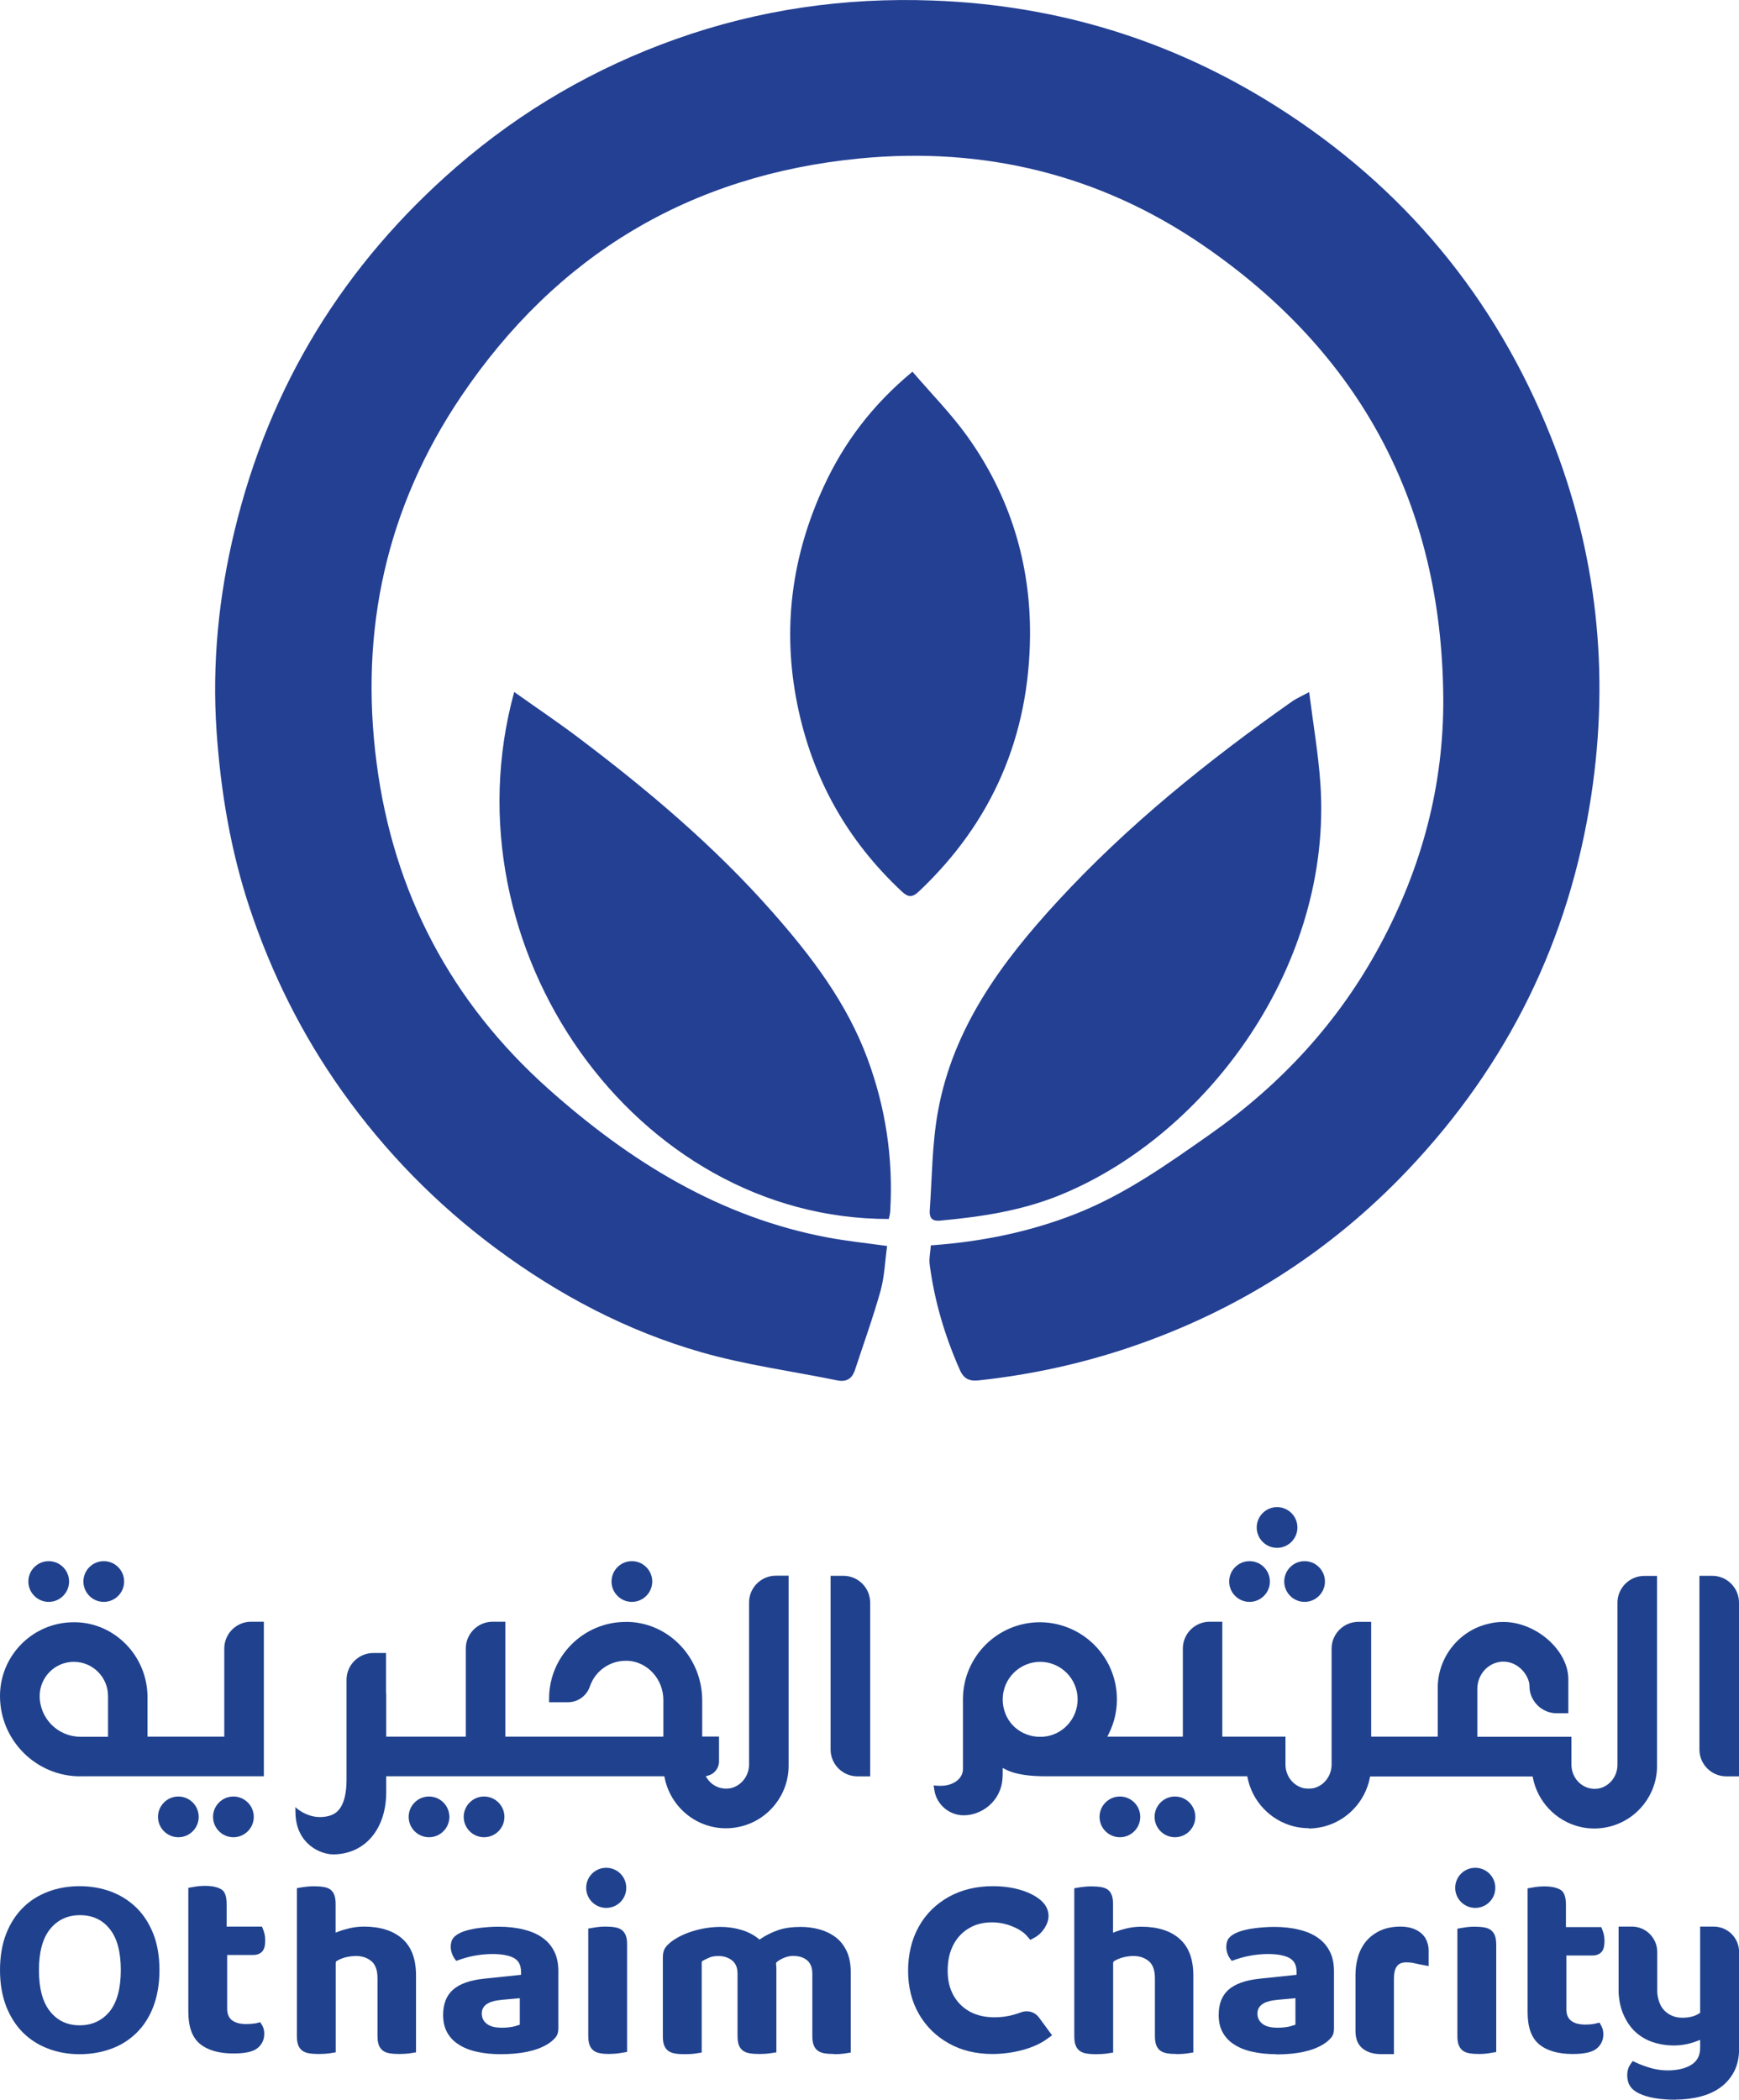 <?xml version="1.0" encoding="UTF-8"?>
<svg id="Layer_2" data-name="Layer 2" xmlns="http://www.w3.org/2000/svg" viewBox="0 0 167.41 202.07">
  <defs>
    <style>
      .cls-1 {
        fill: #244093;
      }

      .cls-1, .cls-2 {
        stroke-width: 0px;
      }

      .cls-2 {
        fill: #20428e;
      }
    </style>
  </defs>
  <g id="Layer_1-2" data-name="Layer 1">
    <g>
      <g>
        <path class="cls-2" d="M7.67,197.69c-1.1,0-2.14-.18-3.07-.55-.93-.35-1.74-.88-2.42-1.56-.67-.68-1.21-1.53-1.6-2.53-.38-1.01-.58-2.17-.58-3.46s.2-2.49.59-3.48c.39-.99.93-1.84,1.62-2.52.68-.68,1.49-1.19,2.42-1.54.92-.35,1.94-.53,3.03-.53s2.11.18,3.04.53c.93.35,1.74.87,2.43,1.54.69.67,1.23,1.52,1.63,2.52.39.99.59,2.16.59,3.48s-.2,2.48-.58,3.5c-.38,1-.92,1.85-1.61,2.53-.69.68-1.5,1.2-2.43,1.54-.94.35-1.97.53-3.08.53M7.69,184.31c-1.18,0-2.15.45-2.87,1.34-.71.88-1.07,2.2-1.07,3.95s.35,3.07,1.06,3.96c.71.9,1.67,1.35,2.86,1.35s2.18-.46,2.9-1.35c.7-.89,1.06-2.22,1.06-3.96s-.35-3.05-1.04-3.93c-.7-.9-1.67-1.36-2.88-1.36"/>
        <path class="cls-2" d="M22.46,197.62c-1.4,0-2.49-.32-3.23-.94-.73-.61-1.1-1.64-1.1-3.06v-11.94l.57-.1c.33-.06.69-.09,1.05-.09.68,0,1.21.12,1.58.35.33.21.49.68.49,1.42v2.15h3.4l.09.22c.03.09.07.18.1.29.08.25.12.52.12.83,0,.51-.1.87-.31,1.08-.21.21-.49.31-.85.31h-2.5v5.18c0,.53.18.92.53,1.15.32.21.75.32,1.32.32.26,0,.54-.02.82-.06.1-.01.17-.03.24-.05l.27-.07.14.22c.04.07.08.13.11.2.09.19.14.43.14.7,0,.54-.21,1.01-.62,1.35-.44.37-1.18.54-2.35.54"/>
        <path class="cls-2" d="M151.39,197.67c-1.4,0-2.49-.32-3.23-.94-.73-.61-1.1-1.64-1.1-3.06v-11.94l.57-.1c.34-.06.69-.09,1.05-.09.68,0,1.21.12,1.58.35.32.21.49.68.49,1.42v2.15h3.4l.09.22c.03.09.07.18.1.29.08.24.12.52.12.83,0,.51-.1.87-.31,1.08-.21.21-.49.31-.85.31h-2.51v5.18c0,.53.18.92.53,1.15.32.22.76.32,1.32.32.26,0,.54-.02.82-.07.1-.02.18-.03.26-.06l.26-.06.13.23c.04.06.07.13.1.2.09.19.14.42.14.7,0,.55-.21,1-.62,1.35-.44.37-1.18.54-2.35.54"/>
        <path class="cls-2" d="M38.44,197.67c-.35,0-.67-.02-.95-.07-.25-.04-.46-.13-.63-.25-.16-.13-.29-.29-.38-.5-.09-.23-.14-.53-.14-.91v-5.58c0-.77-.21-1.33-.62-1.65-.39-.31-.87-.47-1.44-.47-.36,0-.7.05-1.03.13-.32.09-.59.2-.8.33l-.08.05-.05.12v8.64l-.56.09c-.35.05-.72.07-1.08.07s-.66-.02-.95-.07c-.25-.04-.46-.13-.63-.25-.16-.12-.29-.29-.38-.5-.09-.22-.14-.53-.14-.9v-14.24l.59-.1c.35-.05.7-.08,1.05-.08s.67.02.95.07c.25.04.46.12.63.24.16.12.28.28.37.49.09.22.14.51.14.88v2.78l.37-.14c.2-.08.52-.17.96-.28.42-.1.9-.16,1.4-.16,1.58,0,2.83.4,3.7,1.18.87.77,1.31,1.95,1.31,3.51v7.41l-.56.09c-.35.05-.72.07-1.08.07"/>
        <path class="cls-2" d="M113.28,197.67c-.35,0-.67-.02-.95-.07-.25-.04-.46-.13-.63-.25-.16-.12-.29-.29-.38-.5-.09-.23-.14-.53-.14-.91v-5.58c0-.77-.21-1.33-.62-1.65-.39-.31-.87-.47-1.44-.47-.36,0-.7.05-1.03.14-.32.09-.59.2-.8.33l-.08.05-.05.12v8.65l-.56.09c-.36.05-.72.07-1.08.07s-.66-.02-.95-.07c-.25-.04-.46-.13-.63-.25-.16-.12-.29-.29-.38-.5-.09-.22-.14-.53-.14-.91v-14.24l.59-.1c.35-.05.7-.08,1.05-.08s.67.02.95.07c.25.04.46.12.63.24.16.12.28.28.37.49.09.22.14.51.14.88v2.78l.36-.14c.2-.08.52-.17.96-.28.42-.1.9-.16,1.4-.16,1.58,0,2.83.4,3.7,1.18.87.77,1.31,1.95,1.31,3.51v7.41l-.56.09c-.35.05-.72.07-1.08.07"/>
        <path class="cls-2" d="M48.21,197.69c-.85,0-1.64-.08-2.33-.24-.68-.15-1.27-.39-1.75-.71-.46-.29-.83-.68-1.09-1.16-.26-.47-.38-1.03-.38-1.66,0-1.07.31-1.86.94-2.43.64-.57,1.66-.93,3.03-1.07l3.53-.37v-.24c0-.72-.24-1.17-.79-1.43-.48-.22-1.12-.33-1.97-.33-.64,0-1.29.07-1.92.2-.47.1-.91.23-1.31.37l-.25.09-.16-.22c-.06-.08-.12-.18-.17-.29-.13-.28-.2-.56-.2-.84,0-.37.09-.66.26-.87.18-.22.47-.41.86-.57.44-.17.99-.3,1.64-.38.66-.08,1.28-.12,1.84-.12.89,0,1.7.09,2.41.27.71.17,1.32.43,1.82.79.49.34.87.79,1.13,1.31.27.53.4,1.17.4,1.9v5.54c0,.36-.1.66-.3.88-.21.25-.48.46-.8.65-1.04.62-2.54.93-4.46.93M48.24,192.47c-.51.04-.93.14-1.27.33-.39.21-.59.55-.59.97s.16.75.49,1c.31.25.79.37,1.49.37.31,0,.64-.03.98-.09.14-.02.38-.09.58-.16l.12-.04v-2.55l-1.8.16Z"/>
        <path class="cls-2" d="M122.88,197.69c-.86,0-1.64-.08-2.34-.24-.68-.15-1.27-.39-1.75-.71-.46-.29-.83-.68-1.09-1.16-.26-.47-.38-1.03-.38-1.66,0-1.07.31-1.86.94-2.43.64-.57,1.66-.93,3.03-1.07l3.53-.37v-.24c0-.72-.24-1.17-.79-1.43-.48-.22-1.12-.33-1.97-.33-.64,0-1.29.07-1.92.2-.47.1-.91.23-1.31.37l-.25.09-.16-.21c-.06-.08-.12-.18-.17-.28-.13-.28-.2-.56-.2-.84,0-.37.09-.66.26-.87.18-.22.47-.41.87-.57.44-.17.99-.3,1.64-.38.66-.08,1.28-.12,1.84-.12.89,0,1.7.09,2.41.27.71.17,1.32.43,1.82.79.49.34.87.79,1.13,1.31.27.53.4,1.17.4,1.9v5.54c0,.36-.1.66-.3.88-.21.24-.48.46-.8.65-1.04.62-2.54.93-4.46.93M122.91,192.47c-.51.04-.93.14-1.27.33-.38.21-.59.55-.59.97s.16.75.49,1c.31.25.79.37,1.49.37.31,0,.64-.03.98-.09.14-.02.38-.1.58-.16l.12-.04v-2.55l-1.8.16Z"/>
        <path class="cls-2" d="M142.02,183.61c-1.06,0-1.93-.86-1.93-1.93s.86-1.93,1.93-1.93,1.93.86,1.93,1.93-.86,1.93-1.93,1.93"/>
        <path class="cls-2" d="M142.4,197.67c-.35,0-.67-.02-.95-.07-.25-.04-.46-.13-.63-.25-.16-.12-.29-.29-.38-.51-.1-.23-.14-.52-.14-.91v-10.32l.59-.1c.35-.06.71-.09,1.05-.09s.67.02.95.07c.25.04.46.13.63.25.16.12.28.29.38.5.09.23.14.54.14.92v10.32l-.59.1c-.35.06-.71.09-1.05.09"/>
        <path class="cls-2" d="M58.36,183.61c-1.06,0-1.93-.86-1.93-1.93s.86-1.93,1.93-1.93,1.93.86,1.93,1.93-.86,1.93-1.93,1.93"/>
        <path class="cls-2" d="M58.73,197.67c-.35,0-.67-.02-.95-.07-.25-.04-.46-.13-.63-.25-.16-.12-.29-.29-.38-.51-.09-.22-.14-.53-.14-.92v-10.32l.59-.1c.35-.06.7-.09,1.05-.09s.67.02.95.07c.25.04.46.13.63.25.16.12.28.28.38.5.1.23.14.53.14.92v10.32l-.59.1c-.35.06-.71.09-1.05.09"/>
        <path class="cls-2" d="M80.3,197.67c-.35,0-.67-.02-.95-.07-.25-.04-.46-.13-.63-.25-.16-.12-.29-.29-.38-.51-.09-.22-.14-.53-.14-.91v-6c0-.59-.18-1.02-.53-1.3-.33-.26-.78-.4-1.32-.4-.27,0-.56.06-.86.18-.3.12-.52.25-.68.39l-.08.07-.02.14.03.34v8.16s-.58.09-.58.09c-.35.05-.71.07-1.06.07s-.67-.02-.95-.07c-.25-.04-.46-.13-.63-.25-.16-.12-.29-.29-.38-.5-.09-.23-.14-.53-.14-.91v-6c0-.6-.19-1.03-.57-1.31-.36-.26-.79-.39-1.28-.39-.34,0-.64.05-.88.16-.23.1-.42.19-.58.28l-.09.05-.05.13v8.67l-.56.09c-.35.05-.72.07-1.08.07s-.67-.02-.95-.07c-.25-.04-.46-.13-.63-.25-.16-.12-.29-.29-.38-.5-.1-.23-.14-.53-.14-.92v-7.59c0-.39.08-.7.24-.92.17-.24.42-.48.73-.69.55-.38,1.23-.7,2.04-.94.82-.24,1.69-.37,2.57-.37.65,0,1.31.09,1.95.28.63.18,1.17.46,1.63.82l.15.12.16-.11c.48-.32,1.03-.59,1.63-.8.6-.21,1.34-.31,2.19-.31.6,0,1.21.08,1.8.24.57.16,1.09.41,1.54.75.44.33.8.78,1.06,1.33.27.55.4,1.25.4,2.06v7.71l-.56.09c-.35.05-.72.07-1.08.07"/>
        <path class="cls-2" d="M95.53,197.67c-1.57,0-2.98-.34-4.19-1.02-1.22-.68-2.19-1.63-2.88-2.83-.69-1.2-1.04-2.6-1.04-4.16s.34-3.01,1.02-4.23c.68-1.23,1.66-2.19,2.89-2.88,1.22-.68,2.66-1.03,4.25-1.03.91,0,1.76.11,2.52.32.79.22,1.44.53,1.94.91.6.46.9,1.01.9,1.63,0,.39-.13.78-.39,1.19-.25.38-.56.68-.92.88l-.44.24-.33-.38c-.31-.36-.79-.67-1.41-.92-.64-.26-1.3-.39-1.95-.39-.85,0-1.6.19-2.24.58-.64.38-1.14.92-1.49,1.6-.36.69-.54,1.52-.54,2.47s.19,1.71.56,2.38c.37.66.89,1.18,1.55,1.55.67.37,1.48.56,2.41.56.6,0,1.21-.08,1.8-.24.26-.07.5-.15.71-.23.19-.07.38-.11.57-.11.48,0,.91.22,1.19.6l1.26,1.71-.5.36c-.6.44-1.39.8-2.35,1.06-.94.25-1.92.38-2.92.38"/>
        <path class="cls-2" d="M132.91,197.68c-.72,0-1.31-.19-1.75-.55-.45-.37-.67-.93-.67-1.66v-5.46c0-.57.08-1.13.24-1.68.16-.56.42-1.06.76-1.48.35-.43.81-.78,1.35-1.04.55-.26,1.22-.4,1.98-.4.47,0,.89.07,1.24.2.35.13.63.31.85.52.22.22.38.47.47.74.1.27.15.53.15.8v1.54l-.42-.08c-.37-.07-.68-.13-.92-.19-.25-.06-.52-.09-.82-.09-.39,0-.68.11-.87.35-.21.25-.31.67-.31,1.29v7.19h-1.29Z"/>
        <path class="cls-2" d="M161.28,202.07c-1.48,0-2.65-.2-3.48-.6-.79-.37-1.15-.93-1.15-1.76,0-.34.07-.64.21-.89.05-.09.1-.17.15-.24l.17-.23.26.12c.48.23,1.01.42,1.58.58.5.13,1.01.2,1.5.2.06,0,.13,0,.19,0,.82-.03,1.5-.19,2.01-.48.64-.36.95-.91.95-1.7v-.76l-.23.09c-.5.2-1.31.45-2.29.45-.71,0-1.41-.11-2.06-.33-.63-.21-1.2-.55-1.68-1-.48-.45-.87-1.04-1.17-1.76-.23-.56-.38-1.24-.42-2v-6.35s1.29,0,1.29,0c1.34,0,2.43,1.1,2.43,2.45v3.92c.08.74.3,1.3.66,1.68.46.48,1.06.72,1.76.72.65,0,1.2-.14,1.63-.42l.08-.05v-8.3h1.31c1.35,0,2.44,1.1,2.44,2.45v9.3c0,.84-.16,1.57-.47,2.18-.31.6-.75,1.12-1.29,1.52-.54.4-1.2.71-1.94.9-.76.2-1.58.3-2.43.3"/>
        <path class="cls-2" d="M60.83,154.16c-1.08,0-1.96-.88-1.96-1.96s.88-1.96,1.96-1.96,1.96.88,1.96,1.96-.88,1.96-1.96,1.96"/>
        <path class="cls-2" d="M120.29,154.16c-1.08,0-1.96-.88-1.96-1.96s.88-1.96,1.96-1.96,1.96.88,1.96,1.96-.88,1.96-1.96,1.96"/>
        <path class="cls-2" d="M125.59,154.16c-1.08,0-1.96-.88-1.96-1.96s.88-1.96,1.96-1.96,1.96.88,1.96,1.96-.88,1.96-1.96,1.96"/>
        <path class="cls-2" d="M122.94,148.96c-1.08,0-1.96-.88-1.96-1.96s.88-1.96,1.96-1.96,1.96.88,1.96,1.96-.88,1.96-1.96,1.96"/>
        <path class="cls-2" d="M166.18,170.95c-1.42,0-2.58-1.16-2.58-2.58v-16.72h1.23c1.42,0,2.58,1.16,2.58,2.58v16.72h-1.23Z"/>
        <path class="cls-2" d="M7.73,170.95C3.47,170.95,0,167.48,0,163.22c0-3.92,3.18-7.1,7.1-7.1.06,0,.11,0,.17,0,3.83.07,6.93,3.3,6.93,7.21v3.8h7.39v-8.48c0-1.42,1.16-2.58,2.58-2.58h1.23v14.87H7.73ZM7.1,159.93c-1.81,0-3.28,1.48-3.28,3.29,0,2.16,1.76,3.92,3.92,3.92h2.66v-3.92c0-1.81-1.47-3.29-3.29-3.29"/>
        <path class="cls-2" d="M82.54,170.95c-1.42,0-2.58-1.16-2.58-2.58v-16.72h1.23c1.42,0,2.58,1.16,2.58,2.58v16.72h-1.23Z"/>
        <path class="cls-2" d="M4.69,154.16c-1.08,0-1.96-.88-1.96-1.96s.88-1.96,1.96-1.96,1.96.88,1.96,1.96-.88,1.96-1.96,1.96"/>
        <path class="cls-2" d="M9.99,154.16c-1.08,0-1.96-.88-1.96-1.96s.88-1.96,1.96-1.96,1.96.88,1.96,1.96-.88,1.96-1.96,1.96"/>
        <path class="cls-2" d="M17.17,176.81c-1.08,0-1.96-.88-1.96-1.96s.88-1.96,1.96-1.96,1.96.88,1.96,1.96-.88,1.96-1.96,1.96"/>
        <path class="cls-2" d="M22.47,176.81c-1.08,0-1.96-.88-1.96-1.96s.88-1.96,1.96-1.96,1.96.88,1.96,1.96-.88,1.96-1.96,1.96"/>
        <path class="cls-2" d="M41.3,176.81c-1.08,0-1.96-.88-1.96-1.96s.88-1.96,1.96-1.96,1.96.88,1.96,1.96-.88,1.96-1.96,1.96"/>
        <path class="cls-2" d="M46.6,176.81c-1.08,0-1.96-.88-1.96-1.96s.88-1.96,1.96-1.96,1.96.88,1.96,1.96-.88,1.96-1.96,1.96"/>
        <path class="cls-2" d="M107.81,176.81c-1.08,0-1.96-.88-1.96-1.96s.88-1.96,1.96-1.96,1.96.88,1.96,1.96-.88,1.96-1.96,1.96"/>
        <path class="cls-2" d="M113.11,176.81c-1.08,0-1.96-.88-1.96-1.96s.88-1.96,1.96-1.96,1.96.88,1.96,1.96-.88,1.96-1.96,1.96"/>
        <path class="cls-2" d="M32.1,178.46c-1.32,0-3.52-1.04-3.65-3.82,0-.18-.02-.73-.02-.73,0,0,.96.95,2.36.96.41,0,.82-.07,1.11-.19.4-.17,1.46-.62,1.46-3.44v-.46s0-.2,0-.2v-4.71s0-.09,0-.09v-4.12c0-1.42,1.16-2.58,2.58-2.58h1.22v3.76l.02.19v4.1h7.66v-8.48c0-1.42,1.16-2.58,2.58-2.58h1.23v11.06h15.21v-3.53c0-1.98-1.49-3.64-3.38-3.77-.08,0-.17,0-.25,0-1.55,0-2.94.99-3.44,2.46-.31.92-1.17,1.53-2.12,1.53h-1.81v-.36c0-4.06,3.31-7.37,7.37-7.37.12,0,.25,0,.37,0,3.92.19,7,3.52,7,7.56v3.47h1.62v2.39c0,.64-.43,1.2-1.05,1.37l-.23.06.13.2c.29.45.73.77,1.23.91.19.05.39.08.59.08s.38-.02.57-.07c.97-.28,1.65-1.2,1.65-2.25v-1.69s0-13.9,0-13.9c0-1.42,1.16-2.58,2.58-2.58h1.23v18.28c0,2.76-1.87,5.16-4.54,5.84-.48.12-.98.19-1.49.19s-1.01-.06-1.5-.19c-2.23-.57-3.96-2.41-4.41-4.68l-.03-.14h-26.77v1.54c0,3.52-2.02,5.93-5.03,5.98h-.04Z"/>
        <path class="cls-2" d="M126.01,175.94c-.5,0-1-.06-1.47-.18-2.25-.57-3.99-2.41-4.44-4.68l-.03-.14h-19.55c-1.14,0-2.72-.12-3.74-.67l-.25-.13v.28c0,.33,0,.56-.02.7-.13,2.24-2.01,3.58-3.74,3.58-1.4,0-2.62-1.05-2.82-2.43l-.07-.44.5.03c.07,0,.13,0,.2,0,.15,0,.29-.01.43-.03,1-.15,1.69-.79,1.69-1.57v-2.9s0-3.82,0-3.82c0-4.09,3.32-7.42,7.41-7.42.18,0,.36.01.53.02,3.72.28,6.66,3.27,6.87,6.96.08,1.31-.19,2.62-.79,3.79l-.12.24h7.27v-8.48c0-1.42,1.16-2.58,2.58-2.58h1.22v11.06h6.08v2.68c0,1.05.67,1.97,1.64,2.25.18.05.38.07.58.07s.41-.02.59-.07c.96-.28,1.63-1.2,1.63-2.25v-2.31s0-8.84,0-8.84c0-1.42,1.16-2.58,2.58-2.58h1.23v8.93s0,2.12,0,2.12h6.41v-4.72c0-2.9,2.03-5.47,4.83-6.13.48-.13.98-.19,1.48-.19,3.16,0,6.26,2.73,6.26,5.51v3.28s-1.11,0-1.11,0c-.71,0-1.37-.28-1.87-.78-.49-.5-.77-1.15-.76-1.84,0-.5-.29-1.13-.75-1.59-.48-.49-1.12-.76-1.77-.76-.22,0-.43.03-.64.09-1.1.31-1.86,1.35-1.86,2.53v4.61h9.06v2.68c0,1.05.67,1.97,1.64,2.25.19.05.39.08.58.08s.39-.02.57-.07c.97-.28,1.64-1.2,1.64-2.25v-1.69s0-13.9,0-13.9c0-1.42,1.16-2.58,2.58-2.58h1.23v18.28c0,2.76-1.87,5.15-4.54,5.84-.48.12-.98.19-1.49.19s-1.01-.06-1.5-.19c-2.23-.57-3.97-2.41-4.42-4.68l-.03-.14h-15.64l-.03.14c-.45,2.27-2.18,4.11-4.42,4.68-.48.12-.98.19-1.49.19M100.14,159.93c-1.99,0-3.61,1.62-3.61,3.61s1.47,3.47,3.35,3.6h.52c1.88-.13,3.34-1.71,3.34-3.6,0-1.99-1.62-3.61-3.61-3.61"/>
      </g>
      <path class="cls-1" d="M89.62,119.85c4.91-.35,9.56-1.3,14.03-3.07,4.69-1.86,8.75-4.75,12.84-7.62,6.87-4.83,12.4-10.83,16.37-18.21,4-7.43,6.15-15.39,6.08-23.84-.15-18.51-7.94-33.12-23.16-43.53-9.89-6.77-21.04-9.49-33.02-8.33-16.35,1.59-29.16,9.29-38.33,22.84-7.23,10.69-9.85,22.57-8.17,35.38,1.63,12.49,7.19,22.99,16.53,31.32,7.78,6.94,16.5,12.38,26.99,14.32,1.79.33,3.6.52,5.62.8-.2,1.45-.25,2.93-.63,4.31-.72,2.57-1.63,5.08-2.46,7.61-.28.85-.82,1.2-1.73,1.01-4.36-.89-8.79-1.48-13.05-2.7-7.2-2.06-13.77-5.53-19.8-10.01-5.73-4.26-10.66-9.3-14.8-15.12-3.85-5.41-6.78-11.3-8.88-17.58-1.84-5.52-2.8-11.23-3.2-17.03-.45-6.55.2-13.02,1.74-19.37,3.37-13.93,10.52-25.58,21.36-34.98,6.27-5.43,13.33-9.52,21.12-12.29C73.03.93,81.28-.26,89.76.05c11.99.43,23.05,3.81,33.18,10.23,12.2,7.73,21.01,18.34,26.35,31.73,4.43,11.12,5.69,22.66,3.9,34.52-2.1,13.91-8.04,25.95-17.7,36.11-7.46,7.85-16.38,13.51-26.66,17-4.75,1.61-9.6,2.66-14.58,3.2-.91.1-1.46-.11-1.86-1.03-1.43-3.24-2.43-6.59-2.89-10.1-.08-.59.07-1.21.11-1.87Z"/>
      <path class="cls-1" d="M49.51,66.6c2.13,1.51,4.15,2.87,6.09,4.33,6.73,5.07,13.15,10.48,18.74,16.82,3.75,4.25,7.17,8.73,9.17,14.13,1.76,4.74,2.49,9.64,2.19,14.69-.01.25-.09.51-.14.74-24.39.04-42.83-26.06-36.06-50.71Z"/>
      <path class="cls-1" d="M126.03,66.6c.39,3.09.88,5.93,1.08,8.8,1.2,17.36-10.75,33.71-24.94,39.56-3.75,1.55-7.7,2.15-11.7,2.51-.89.08-1.01-.44-.96-1.05.22-3.15.22-6.34.78-9.43,1.45-8.06,6.12-14.39,11.52-20.25,6.76-7.34,14.48-13.54,22.61-19.26.39-.27.84-.46,1.62-.88Z"/>
      <path class="cls-1" d="M87.84,35.77c1.81,2.11,3.72,4.04,5.28,6.22,4.09,5.71,6.09,12.18,6.04,19.17-.08,9.67-3.61,17.94-10.7,24.63-.62.58-1.01.6-1.65,0-5.27-4.93-8.61-10.89-10.05-17.98-1.49-7.35-.54-14.36,2.59-21.1,1.93-4.15,4.64-7.75,8.49-10.94Z"/>
    </g>
  </g>
</svg>